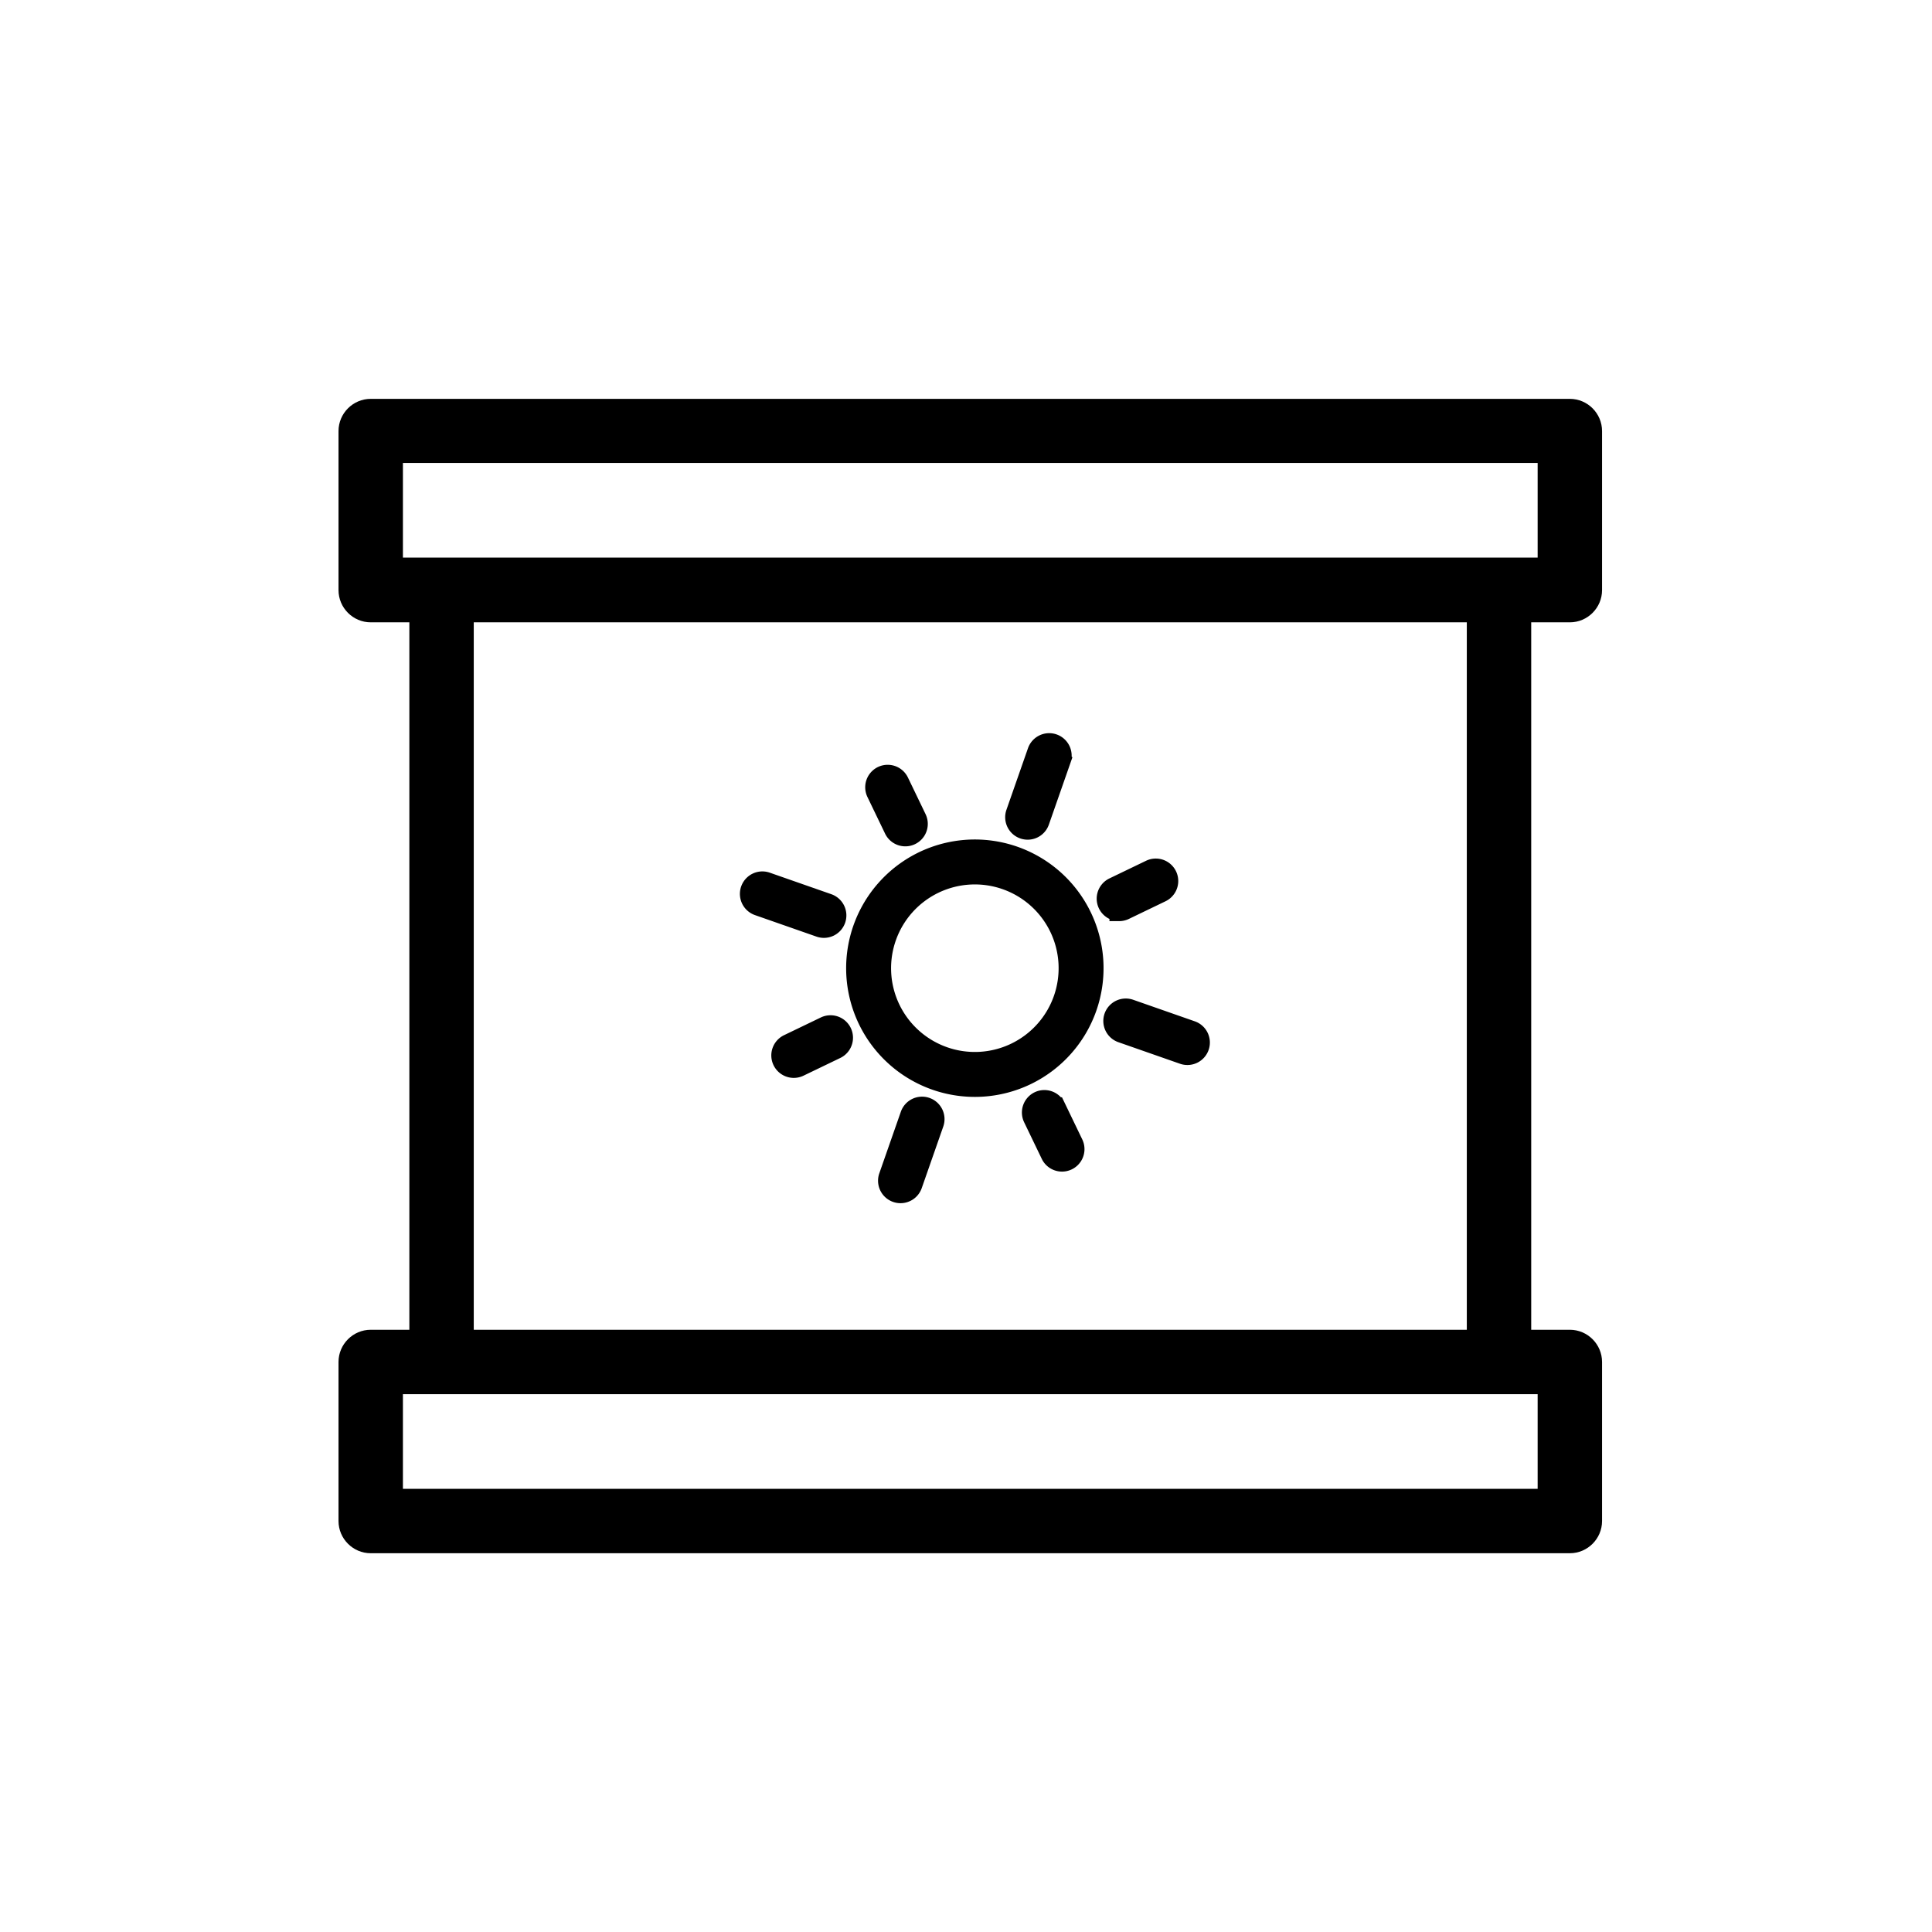 <?xml version="1.0" encoding="UTF-8" standalone="no"?>
<svg
   xmlns:dc="http://purl.org/dc/elements/1.1/"
   xmlns:cc="http://creativecommons.org/ns#"
   xmlns:rdf="http://www.w3.org/1999/02/22-rdf-syntax-ns#"
   xmlns:svg="http://www.w3.org/2000/svg"
   xmlns="http://www.w3.org/2000/svg"
   id="svg6"
   xml:space="preserve"
   style="enable-background:new 0 0 60 60;"
   viewBox="0 0 60 60"
   y="0px"
   x="0px"
   version="1.1"
   fill="#000000"
   width="100px"
   height="100px"><defs
     id="defs10" /><path
     id="path2"
     d="m 11.513,41.297 c -0.55,0 -1,0.45 -1,1 v 4.94 c 0,0.55 0.45,1 1,1 h 37.24 c 0.55,0 1,-0.45 1,-1 v -4.94 c 0,-0.55 -0.45,-1 -1,-1 h -1.2 v -21.97 h 1.2 c 0.55,0 1,-0.45 1,-1 v -4.94 c 0,-0.55 -0.45,-1 -1,-1 -21.272,0 -23.167,0 -37.24,0 -0.55,0 -1,0.45 -1,1 v 4.94 c 0,0.55 0.45,1 1,1 h 1.2 v 21.97 z m 36.24,4.94 h -35.24 v -2.94 h 1.2 32.84 1.2 z m -35.24,-31.86 h 35.24 v 2.94 h -1.2 -32.84 -1.2 z m 2.2,4.95 h 30.84 v 21.97 h -30.84 z" /><g
     transform="matrix(0.066,0,0,0.066,4.928,22.059)"
     id="g958"
     style="fill:#000000;stroke:#000000;stroke-width:9.143;stroke-miterlimit:4;stroke-dasharray:none;stroke-opacity:1"><path
       style="stroke:#000000;stroke-width:9.143;stroke-miterlimit:4;stroke-dasharray:none;stroke-opacity:1"
       d="m 365.56,174.2 a 55.988,55.988 0 0 0 68.923,-77.15 v 0 A 55.988,55.988 0 1 0 365.56,174.2 Z m -0.609,-92.479 a 44,44 0 0 1 58.722,20.537 v 0 A 43.989,43.989 0 1 1 364.951,81.721 Z"
       id="path922" /><path
       style="stroke:#000000;stroke-width:9.143;stroke-miterlimit:4;stroke-dasharray:none;stroke-opacity:1"
       d="m 345.922,56.049 a 6,6 0 0 0 10.811,-5.208 l -8.3,-17.231 a 6,6 0 0 0 -10.811,5.208 z"
       id="path924" /><path
       style="stroke:#000000;stroke-width:9.143;stroke-miterlimit:4;stroke-dasharray:none;stroke-opacity:1"
       d="m 425.064,212.492 a 6,6 0 0 0 5.4,-8.606 l -8.3,-17.23 a 6,6 0 1 0 -10.811,5.208 l 8.3,17.23 a 6,6 0 0 0 5.411,3.398 z"
       id="path926" /><path
       style="stroke:#000000;stroke-width:9.143;stroke-miterlimit:4;stroke-dasharray:none;stroke-opacity:1"
       d="m 451.955,94.638 a 5.986,5.986 0 0 0 2.6,-0.6 l 17.23,-8.3 a 6,6 0 0 0 -5.208,-10.811 l -17.23,8.3 a 6,6 0 0 0 2.608,11.407 z"
       id="path928" /><path
       style="stroke:#000000;stroke-width:9.143;stroke-miterlimit:4;stroke-dasharray:none;stroke-opacity:1"
       d="m 313.532,148.663 -17.231,8.3 a 6,6 0 1 0 5.208,10.81 l 17.231,-8.3 a 6,6 0 0 0 -5.208,-10.811 z"
       id="path930" /><path
       style="stroke:#000000;stroke-width:9.143;stroke-miterlimit:4;stroke-dasharray:none;stroke-opacity:1"
       d="m 406.908,55.975 a 5.994,5.994 0 0 0 7.644,-3.683 l 10.129,-28.959 a 6,6 0 1 0 -11.327,-3.962 l -10.129,28.96 a 6,6 0 0 0 3.683,7.644 z"
       id="path932" /><path
       style="stroke:#000000;stroke-width:9.143;stroke-miterlimit:4;stroke-dasharray:none;stroke-opacity:1"
       d="m 349.07,227.354 a 6,6 0 0 0 5.663,-4.021 l 10.128,-28.959 a 6,6 0 1 0 -11.327,-3.962 l -10.128,28.959 a 6,6 0 0 0 5.664,7.983 z"
       id="path934" /><path
       style="stroke:#000000;stroke-width:9.143;stroke-miterlimit:4;stroke-dasharray:none;stroke-opacity:1"
       d="m 486.024,150.663 -28.959,-10.129 a 6,6 0 1 0 -3.962,11.327 l 28.959,10.129 a 6,6 0 1 0 3.962,-11.327 z"
       id="path936" /><path
       style="stroke:#000000;stroke-width:9.143;stroke-miterlimit:4;stroke-dasharray:none;stroke-opacity:1"
       d="m 282.062,92.042 28.959,10.128 a 6,6 0 1 0 3.962,-11.327 L 286.024,80.715 a 6,6 0 0 0 -3.962,11.327 z"
       id="path938" /></g></svg>